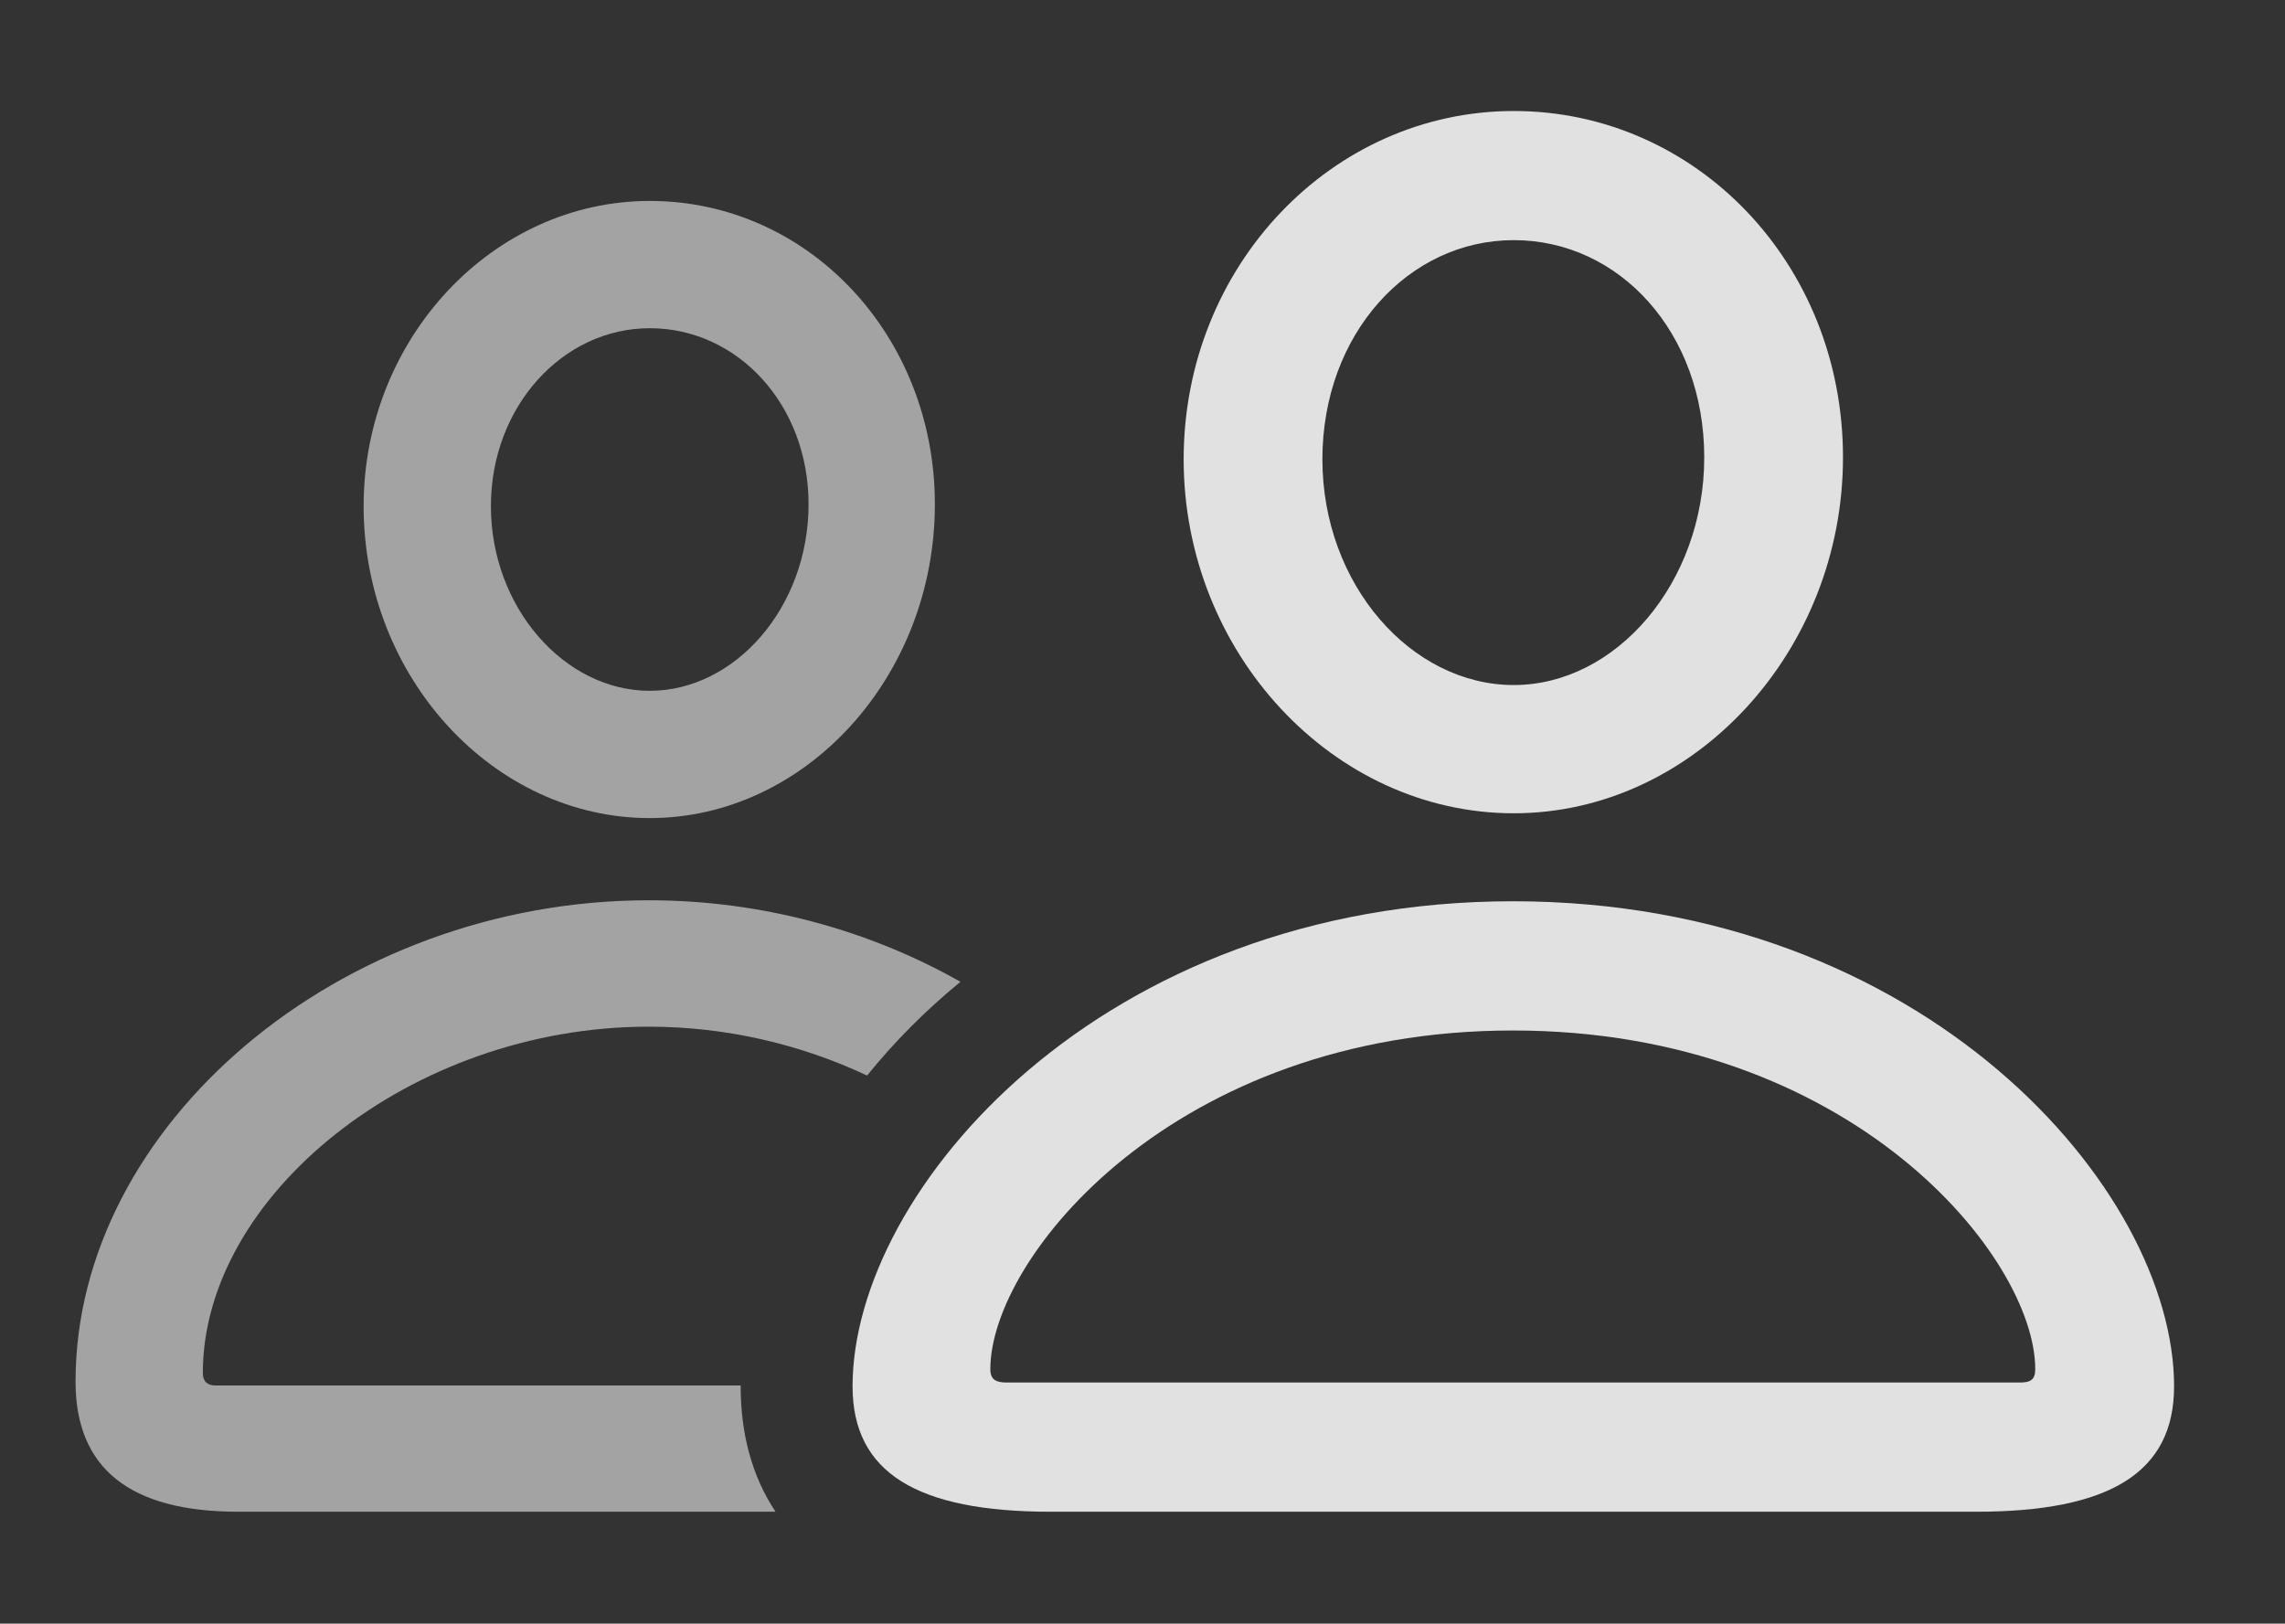 <?xml version="1.0" encoding="UTF-8"?>
<!--Generator: Apple Native CoreSVG 232.5-->
<!DOCTYPE svg
PUBLIC "-//W3C//DTD SVG 1.1//EN"
       "http://www.w3.org/Graphics/SVG/1.1/DTD/svg11.dtd">
<svg version="1.1" xmlns="http://www.w3.org/2000/svg" xmlns:xlink="http://www.w3.org/1999/xlink" width="23.32" height="16.572">
 <rect width="100%" height="100%" fill="#333333" stroke="none"/>
 <g>
  <rect height="16.572" opacity="0" width="23.32" x="0" y="0"/>
  <path d="M9.802 10.021C9.44 10.318 9.122 10.64 8.849 10.978C8.184 10.664 7.42 10.479 6.621 10.479C4.189 10.479 2.07 12.207 2.07 14.014C2.07 14.102 2.119 14.141 2.197 14.141L7.559 14.141C7.559 14.144 7.559 14.147 7.559 14.15C7.559 14.629 7.672 15.065 7.915 15.43L2.432 15.43C1.328 15.43 0.771 14.99 0.771 14.102C0.771 11.484 3.467 9.189 6.621 9.189C7.782 9.189 8.879 9.498 9.802 10.021ZM9.541 5.146C9.541 6.904 8.223 8.35 6.631 8.35C5.039 8.35 3.711 6.914 3.711 5.166C3.711 3.457 5.029 2.051 6.631 2.051C8.252 2.051 9.541 3.428 9.541 5.146ZM5.01 5.166C5.01 6.201 5.762 7.051 6.631 7.051C7.5 7.051 8.252 6.201 8.252 5.146C8.252 4.131 7.529 3.35 6.631 3.35C5.742 3.35 5.01 4.15 5.01 5.166Z" fill="#ffffff" fill-opacity="0.55"/>
  <path d="M15.449 8.301C17.285 8.301 18.809 6.65 18.809 4.668C18.809 2.686 17.305 1.133 15.449 1.133C13.594 1.133 12.08 2.715 12.08 4.688C12.08 6.66 13.604 8.301 15.449 8.301ZM15.449 6.992C14.404 6.992 13.496 5.967 13.496 4.688C13.496 3.408 14.375 2.451 15.449 2.451C16.523 2.451 17.393 3.389 17.393 4.668C17.393 5.947 16.494 6.992 15.449 6.992ZM10.723 15.43L20.166 15.43C21.533 15.43 22.188 15.029 22.188 14.15C22.188 12.139 19.639 9.199 15.44 9.199C11.25 9.199 8.701 12.139 8.701 14.15C8.701 15.029 9.355 15.43 10.723 15.43ZM10.273 14.111C10.166 14.111 10.107 14.082 10.107 13.975C10.107 12.832 11.992 10.518 15.44 10.518C18.896 10.518 20.771 12.832 20.771 13.975C20.771 14.082 20.723 14.111 20.615 14.111Z" fill="#ffffff" fill-opacity="0.85"/>
 </g>
</svg>
